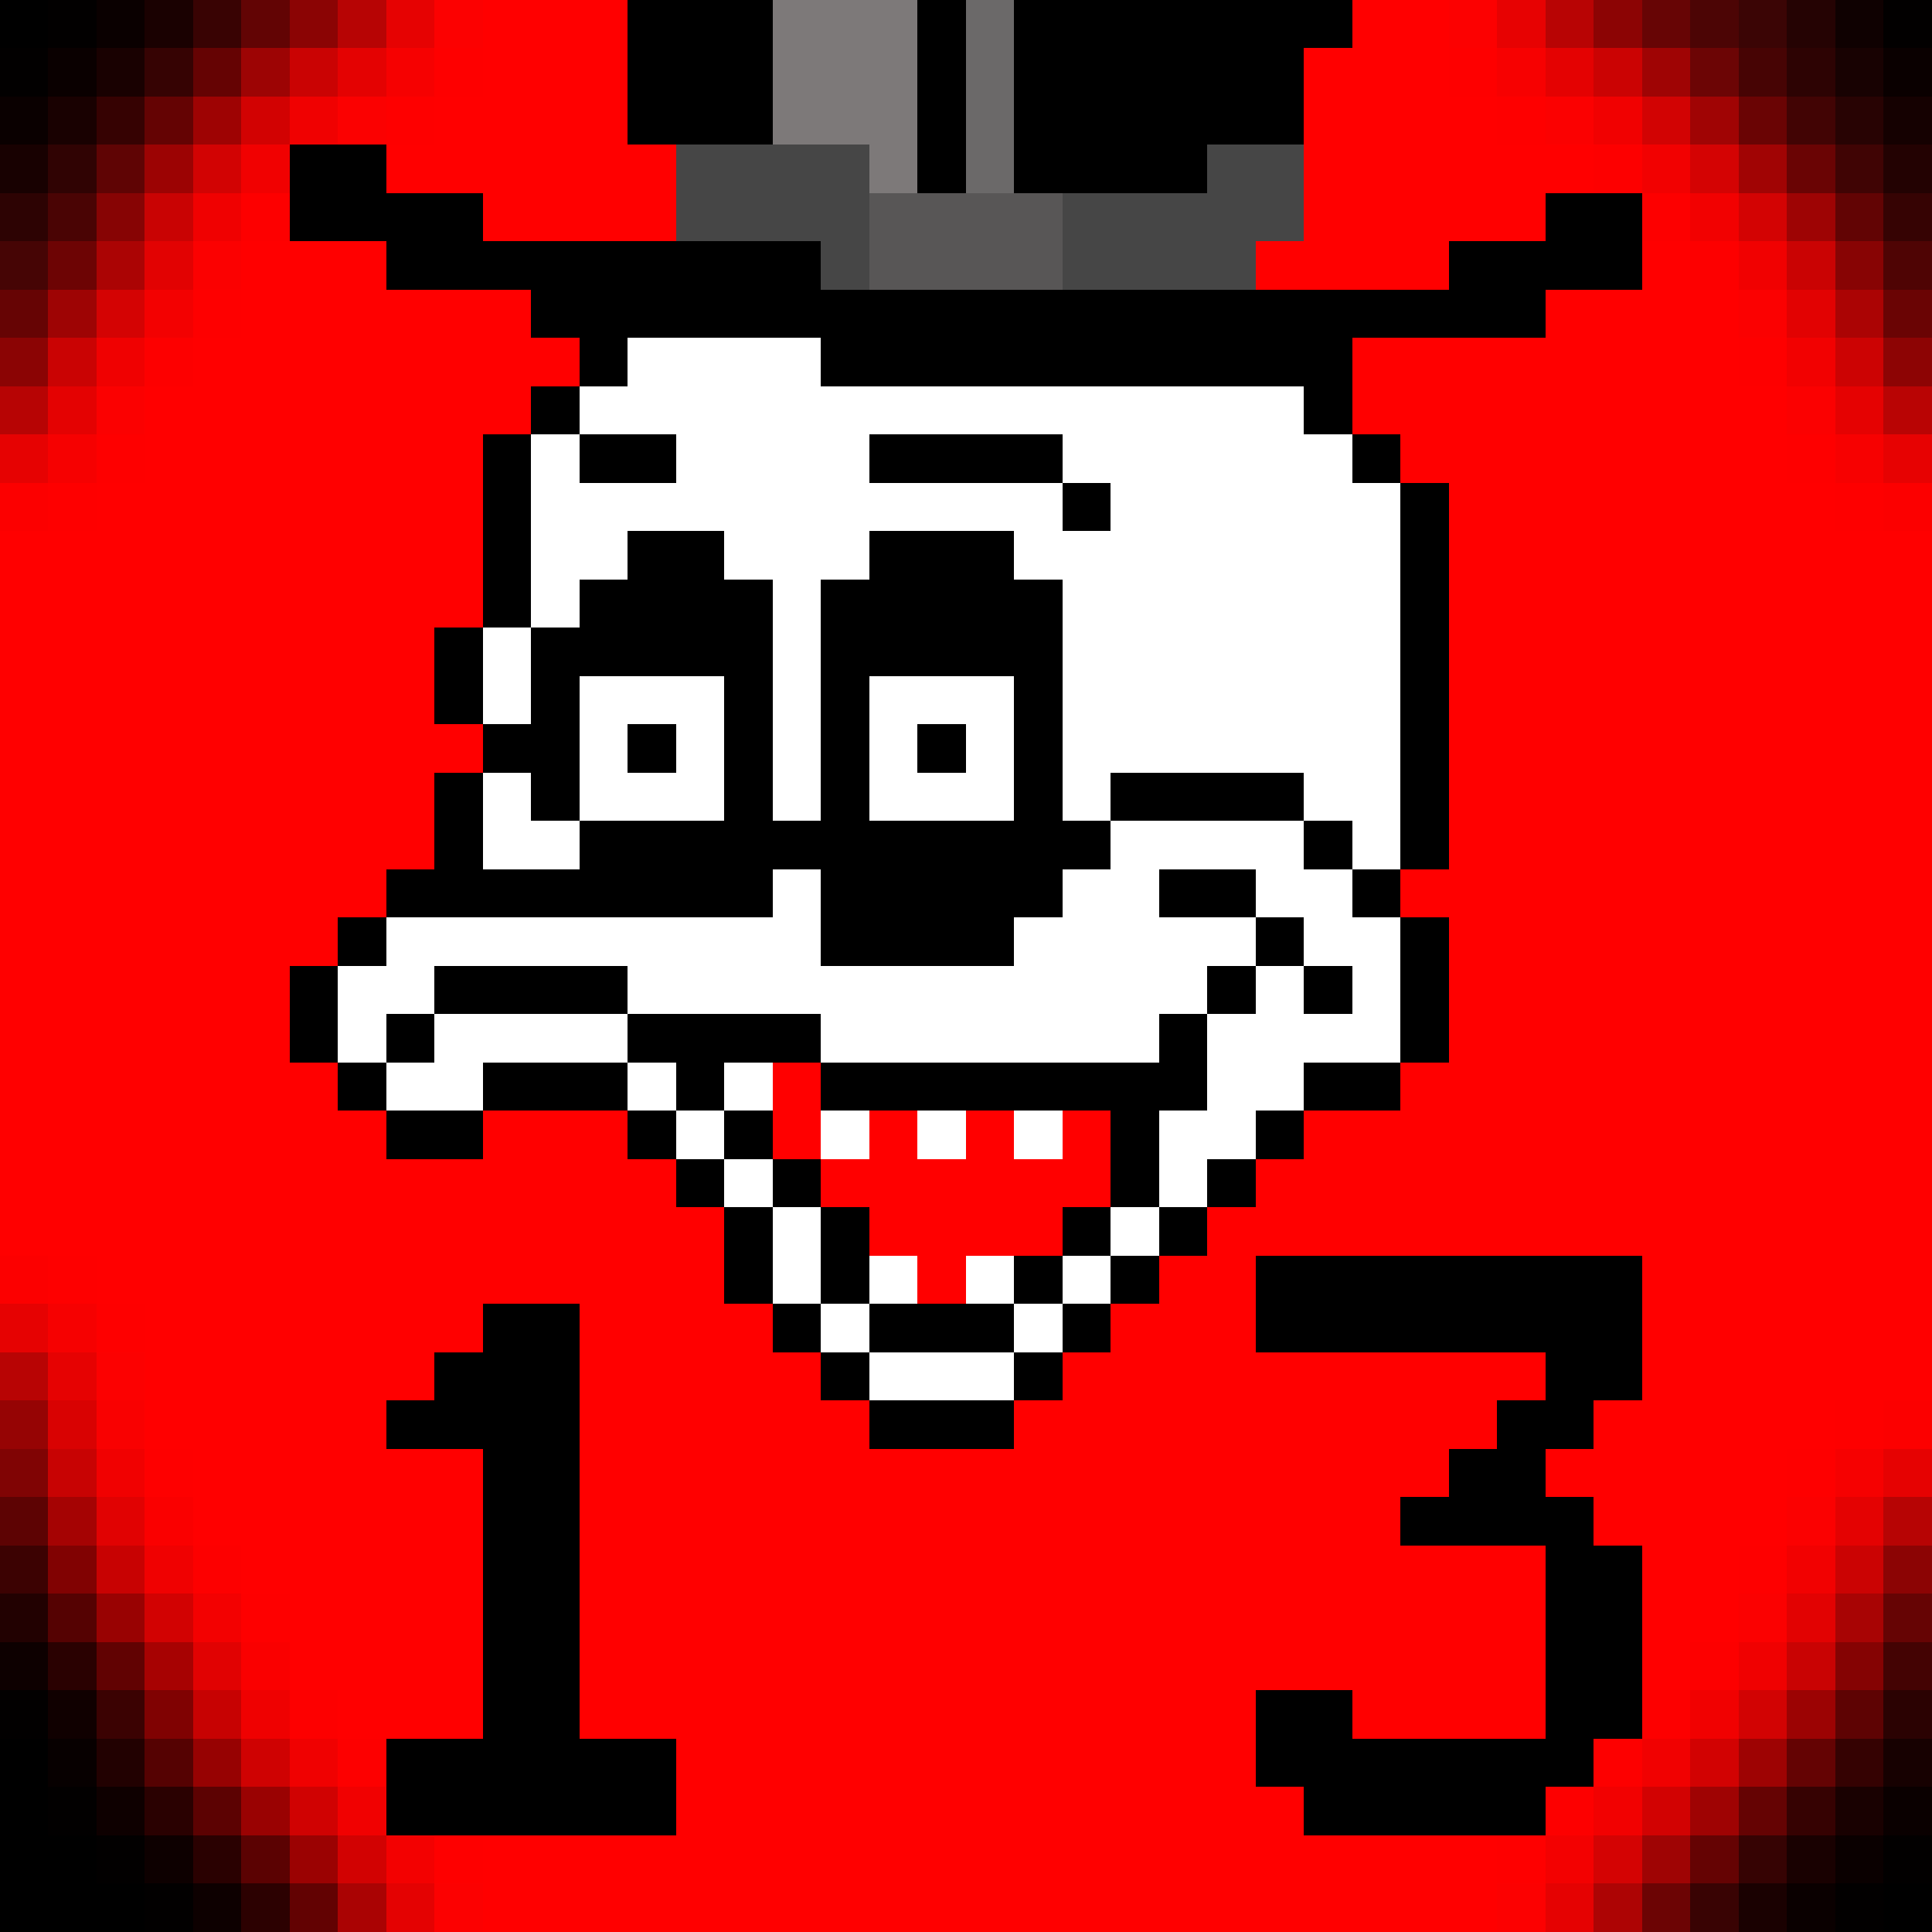 <svg xmlns="http://www.w3.org/2000/svg" viewBox="0 -0.5 40 40" shape-rendering="crispEdges">
<rect x="0" y="-0.5" width="40" height="40" fill="#808080" stroke="none"/>
<path stroke="#000000" d="M0 0h1M13 0h3M19 0h1M21 0h7M13 1h3M19 1h1M21 1h6M13 2h3M19 2h1M21 2h6M6 3h2M19 3h1M21 3h4M6 4h4M32 4h2M8 5h9M30 5h4M11 6h21M12 7h1M17 7h11M11 8h1M27 8h1M10 9h1M12 9h2M18 9h4M28 9h1M10 10h1M22 10h1M29 10h1M10 11h1M13 11h2M18 11h3M29 11h1M10 12h1M12 12h4M17 12h5M29 12h1M9 13h1M11 13h5M17 13h5M29 13h1M9 14h1M11 14h1M15 14h1M17 14h1M21 14h1M29 14h1M10 15h2M13 15h1M15 15h1M17 15h1M19 15h1M21 15h1M29 15h1M9 16h1M11 16h1M15 16h1M17 16h1M21 16h1M23 16h4M29 16h1M9 17h1M12 17h11M27 17h1M29 17h1M8 18h8M17 18h5M24 18h2M28 18h1M7 19h1M17 19h4M26 19h1M29 19h1M6 20h1M9 20h4M25 20h1M27 20h1M29 20h1M6 21h1M8 21h1M13 21h4M24 21h1M29 21h1M7 22h1M10 22h3M14 22h1M17 22h8M27 22h2M8 23h2M13 23h1M15 23h1M23 23h1M26 23h1M14 24h1M16 24h1M23 24h1M25 24h1M15 25h1M17 25h1M22 25h1M24 25h1M15 26h1M17 26h1M21 26h1M23 26h1M26 26h8M10 27h2M16 27h1M18 27h3M22 27h1M26 27h8M9 28h3M17 28h1M21 28h1M32 28h2M8 29h4M18 29h3M31 29h2M10 30h2M30 30h2M10 31h2M29 31h4M10 32h2M32 32h2M10 33h2M32 33h2M10 34h2M32 34h2M10 35h2M26 35h2M32 35h2M0 36h1M8 36h6M26 36h7M0 37h1M8 37h6M27 37h5M0 38h2M0 39h3M39 39h1" />
<path stroke="#020000" d="M1 0h1M39 0h1M0 1h1M0 35h1M1 37h1M2 38h1M39 38h1M3 39h1M38 39h1" />
<path stroke="#0a0000" d="M2 0h1M1 1h1M39 1h1M0 2h1M39 37h1M38 38h1M37 39h1" />
<path stroke="#1a0101" d="M3 0h1M36 39h1" />
<path stroke="#390303" d="M4 0h1M35 39h1" />
<path stroke="#620404" d="M5 0h1M38 4h1" />
<path stroke="#8b0404" d="M6 0h1M0 7h1" />
<path stroke="#b70404" d="M7 0h1M0 8h1M39 31h1" />
<path stroke="#e60202" d="M8 0h1M0 9h1M0 27h1M1 28h1M39 30h1" />
<path stroke="#fc0101" d="M9 0h1M30 0h1M2 28h1M9 39h1M31 39h1" />
<path stroke="#ff0000" d="M10 0h3M28 0h2M10 1h3M27 1h3M9 2h4M27 2h4M8 3h6M27 3h6M10 4h4M27 4h5M5 5h3M26 5h4M34 5h1M5 6h6M32 6h4M4 7h8M28 7h8M3 8h8M28 8h9M3 9h7M29 9h8M2 10h8M30 10h8M0 11h10M30 11h10M0 12h10M30 12h10M0 13h9M30 13h10M0 14h9M30 14h10M0 15h10M30 15h10M0 16h9M30 16h10M0 17h9M30 17h10M0 18h8M29 18h11M0 19h7M30 19h10M0 20h6M30 20h10M0 21h6M30 21h10M0 22h7M16 22h1M29 22h11M0 23h8M10 23h3M16 23h1M18 23h1M20 23h1M22 23h1M27 23h13M0 24h14M17 24h6M26 24h14M0 25h15M18 25h4M25 25h15M2 26h13M19 26h1M24 26h2M34 26h6M3 27h7M12 27h4M23 27h3M34 27h6M3 28h6M12 28h5M22 28h10M34 28h6M3 29h5M12 29h6M21 29h10M33 29h5M4 30h6M12 30h18M32 30h5M4 31h6M12 31h17M33 31h4M5 32h5M12 32h20M34 32h2M6 33h4M12 33h20M34 33h2M6 34h4M12 34h20M34 34h1M7 35h3M12 35h14M28 35h4M14 36h12M14 37h13M10 38h21M10 39h21" />
<path stroke="#7d7979" d="M16 0h3M16 1h3M16 2h3M18 3h1" />
<path stroke="#6b6969" d="M20 0h1M20 1h1M20 2h1M20 3h1" />
<path stroke="#e70202" d="M31 0h1M39 9h1" />
<path stroke="#b80404" d="M32 0h1M0 28h1" />
<path stroke="#8c0404" d="M33 0h1M39 32h1" />
<path stroke="#670505" d="M34 0h1" />
<path stroke="#4c0505" d="M35 0h1" />
<path stroke="#3b0505" d="M36 0h1" />
<path stroke="#250303" d="M37 0h1" />
<path stroke="#0f0101" d="M38 0h1" />
<path stroke="#190101" d="M2 1h1M1 2h1M38 37h1M37 38h1" />
<path stroke="#360303" d="M3 1h1M39 4h1M36 38h1" />
<path stroke="#650303" d="M4 1h1M36 37h1M35 38h1" />
<path stroke="#9d0404" d="M5 1h1" />
<path stroke="#ca0303" d="M6 1h1M37 5h1M1 7h1" />
<path stroke="#e40202" d="M7 1h1M32 1h1M1 8h1M38 31h1M8 39h1" />
<path stroke="#f60101" d="M8 1h1M1 9h1M1 27h1M38 30h1" />
<path stroke="#fe0000" d="M9 1h1M30 1h1M8 2h1M31 2h1M4 6h1M36 7h1M2 9h1M37 9h1M1 10h1M38 10h1M1 26h1M2 27h1M38 29h1M3 30h1M37 30h1M36 32h1M5 33h1M9 38h1M31 38h1" />
<path stroke="#f70101" d="M31 1h1M38 9h1" />
<path stroke="#cb0303" d="M33 1h1M38 32h1" />
<path stroke="#9f0404" d="M34 1h1M34 38h1" />
<path stroke="#6c0505" d="M35 1h1" />
<path stroke="#470404" d="M36 1h1" />
<path stroke="#2d0303" d="M37 1h1M0 4h1" />
<path stroke="#180202" d="M38 1h1" />
<path stroke="#360202" d="M2 2h1M37 37h1" />
<path stroke="#640303" d="M3 2h1M37 36h1" />
<path stroke="#9e0303" d="M4 2h1M36 36h1" />
<path stroke="#d20202" d="M5 2h1M3 33h1M35 36h1M34 37h1M7 38h1" />
<path stroke="#f00101" d="M6 2h1M4 4h1M2 7h1M3 32h1M36 34h1M6 36h1" />
<path stroke="#fb0101" d="M7 2h1M32 2h1M4 5h1M36 6h1M2 8h1M37 8h1M37 31h1M36 33h1" />
<path stroke="#f10101" d="M33 2h1M5 3h1M36 5h1M2 30h1M35 35h1M34 36h1M7 37h1" />
<path stroke="#d20303" d="M34 2h1M4 3h1M36 35h1" />
<path stroke="#a00404" d="M35 2h1" />
<path stroke="#6a0404" d="M36 2h1M37 3h1M39 6h1" />
<path stroke="#420404" d="M37 2h1" />
<path stroke="#280303" d="M38 2h1" />
<path stroke="#150101" d="M39 2h1" />
<path stroke="#180101" d="M0 3h1" />
<path stroke="#300303" d="M1 3h1" />
<path stroke="#5f0404" d="M2 3h1" />
<path stroke="#9c0303" d="M3 3h1M37 35h1" />
<path stroke="#464646" d="M14 3h4M25 3h2M14 4h4M22 4h5M17 5h1M22 5h4" />
<path stroke="#fd0000" d="M33 3h1M5 4h1M34 4h1M35 5h1M3 7h1M4 32h1M35 34h1M6 35h1M34 35h1M7 36h1M33 36h1M32 37h1" />
<path stroke="#f20101" d="M34 3h1M35 4h1M37 7h1M37 32h1M33 37h1" />
<path stroke="#d40303" d="M35 3h1M2 6h1M33 38h1" />
<path stroke="#a10404" d="M36 3h1" />
<path stroke="#400404" d="M38 3h1" />
<path stroke="#230202" d="M39 3h1" />
<path stroke="#4a0404" d="M1 4h1" />
<path stroke="#870404" d="M2 4h1" />
<path stroke="#c90303" d="M3 4h1M37 34h1" />
<path stroke="#585656" d="M18 4h4M18 5h4" />
<path stroke="#d30303" d="M36 4h1" />
<path stroke="#9e0404" d="M37 4h1M1 6h1" />
<path stroke="#460505" d="M0 5h1" />
<path stroke="#6d0404" d="M1 5h1" />
<path stroke="#ab0404" d="M2 5h1M38 6h1" />
<path stroke="#e20202" d="M3 5h1M37 6h1M37 33h1" />
<path stroke="#880404" d="M38 5h1" />
<path stroke="#4f0404" d="M39 5h1" />
<path stroke="#660404" d="M0 6h1M39 33h1" />
<path stroke="#f30101" d="M3 6h1M4 33h1M8 38h1M32 38h1" />
<path stroke="#ffffff" d="M13 7h4M12 8h15M11 9h1M14 9h4M22 9h6M11 10h11M23 10h6M11 11h2M15 11h3M21 11h8M11 12h1M16 12h1M22 12h7M10 13h1M16 13h1M22 13h7M10 14h1M12 14h3M16 14h1M18 14h3M22 14h7M12 15h1M14 15h1M16 15h1M18 15h1M20 15h1M22 15h7M10 16h1M12 16h3M16 16h1M18 16h3M22 16h1M27 16h2M10 17h2M23 17h4M28 17h1M16 18h1M22 18h2M26 18h2M8 19h9M21 19h5M27 19h2M7 20h2M13 20h12M26 20h1M28 20h1M7 21h1M9 21h4M17 21h7M25 21h4M8 22h2M13 22h1M15 22h1M25 22h2M14 23h1M17 23h1M19 23h1M21 23h1M24 23h2M15 24h1M24 24h1M16 25h1M23 25h1M16 26h1M18 26h1M20 26h1M22 26h1M17 27h1M21 27h1M18 28h3" />
<path stroke="#cc0303" d="M38 7h1" />
<path stroke="#8d0404" d="M39 7h1" />
<path stroke="#e50202" d="M38 8h1M32 39h1" />
<path stroke="#b90404" d="M39 8h1" />
<path stroke="#fc0000" d="M0 10h1M39 10h1M0 26h1M39 29h1" />
<path stroke="#960404" d="M0 29h1" />
<path stroke="#d90202" d="M1 29h1" />
<path stroke="#f90101" d="M2 29h1" />
<path stroke="#800404" d="M0 30h1" />
<path stroke="#c80303" d="M1 30h1" />
<path stroke="#5d0303" d="M0 31h1" />
<path stroke="#a50303" d="M1 31h1" />
<path stroke="#e10202" d="M2 31h1M4 34h1" />
<path stroke="#fa0000" d="M3 31h1M5 34h1" />
<path stroke="#3c0202" d="M0 32h1" />
<path stroke="#810202" d="M1 32h1" />
<path stroke="#c80202" d="M2 32h1" />
<path stroke="#220101" d="M0 33h1M2 36h1" />
<path stroke="#550202" d="M1 33h1M3 36h1" />
<path stroke="#990202" d="M2 33h1" />
<path stroke="#a80404" d="M38 33h1" />
<path stroke="#0d0000" d="M0 34h1M3 38h1M4 39h1" />
<path stroke="#2a0101" d="M1 34h1M3 37h1M4 38h1" />
<path stroke="#610202" d="M2 34h1" />
<path stroke="#a70202" d="M3 34h1" />
<path stroke="#850303" d="M38 34h1" />
<path stroke="#440303" d="M39 34h1" />
<path stroke="#100000" d="M1 35h1" />
<path stroke="#3b0202" d="M2 35h1" />
<path stroke="#800202" d="M3 35h1" />
<path stroke="#c70202" d="M4 35h1" />
<path stroke="#ef0101" d="M5 35h1" />
<path stroke="#5e0303" d="M38 35h1" />
<path stroke="#2b0202" d="M39 35h1" />
<path stroke="#070000" d="M1 36h1" />
<path stroke="#970202" d="M4 36h1" />
<path stroke="#cf0202" d="M5 36h1" />
<path stroke="#350202" d="M38 36h1" />
<path stroke="#170101" d="M39 36h1" />
<path stroke="#0e0000" d="M2 37h1" />
<path stroke="#5c0202" d="M4 37h1" />
<path stroke="#9a0202" d="M5 37h1" />
<path stroke="#d00202" d="M6 37h1" />
<path stroke="#9f0303" d="M35 37h1" />
<path stroke="#5b0202" d="M5 38h1" />
<path stroke="#9b0202" d="M6 38h1" />
<path stroke="#2c0101" d="M5 39h1" />
<path stroke="#620202" d="M6 39h1" />
<path stroke="#aa0303" d="M7 39h1" />
<path stroke="#ad0404" d="M33 39h1" />
<path stroke="#6c0404" d="M34 39h1" />
</svg>